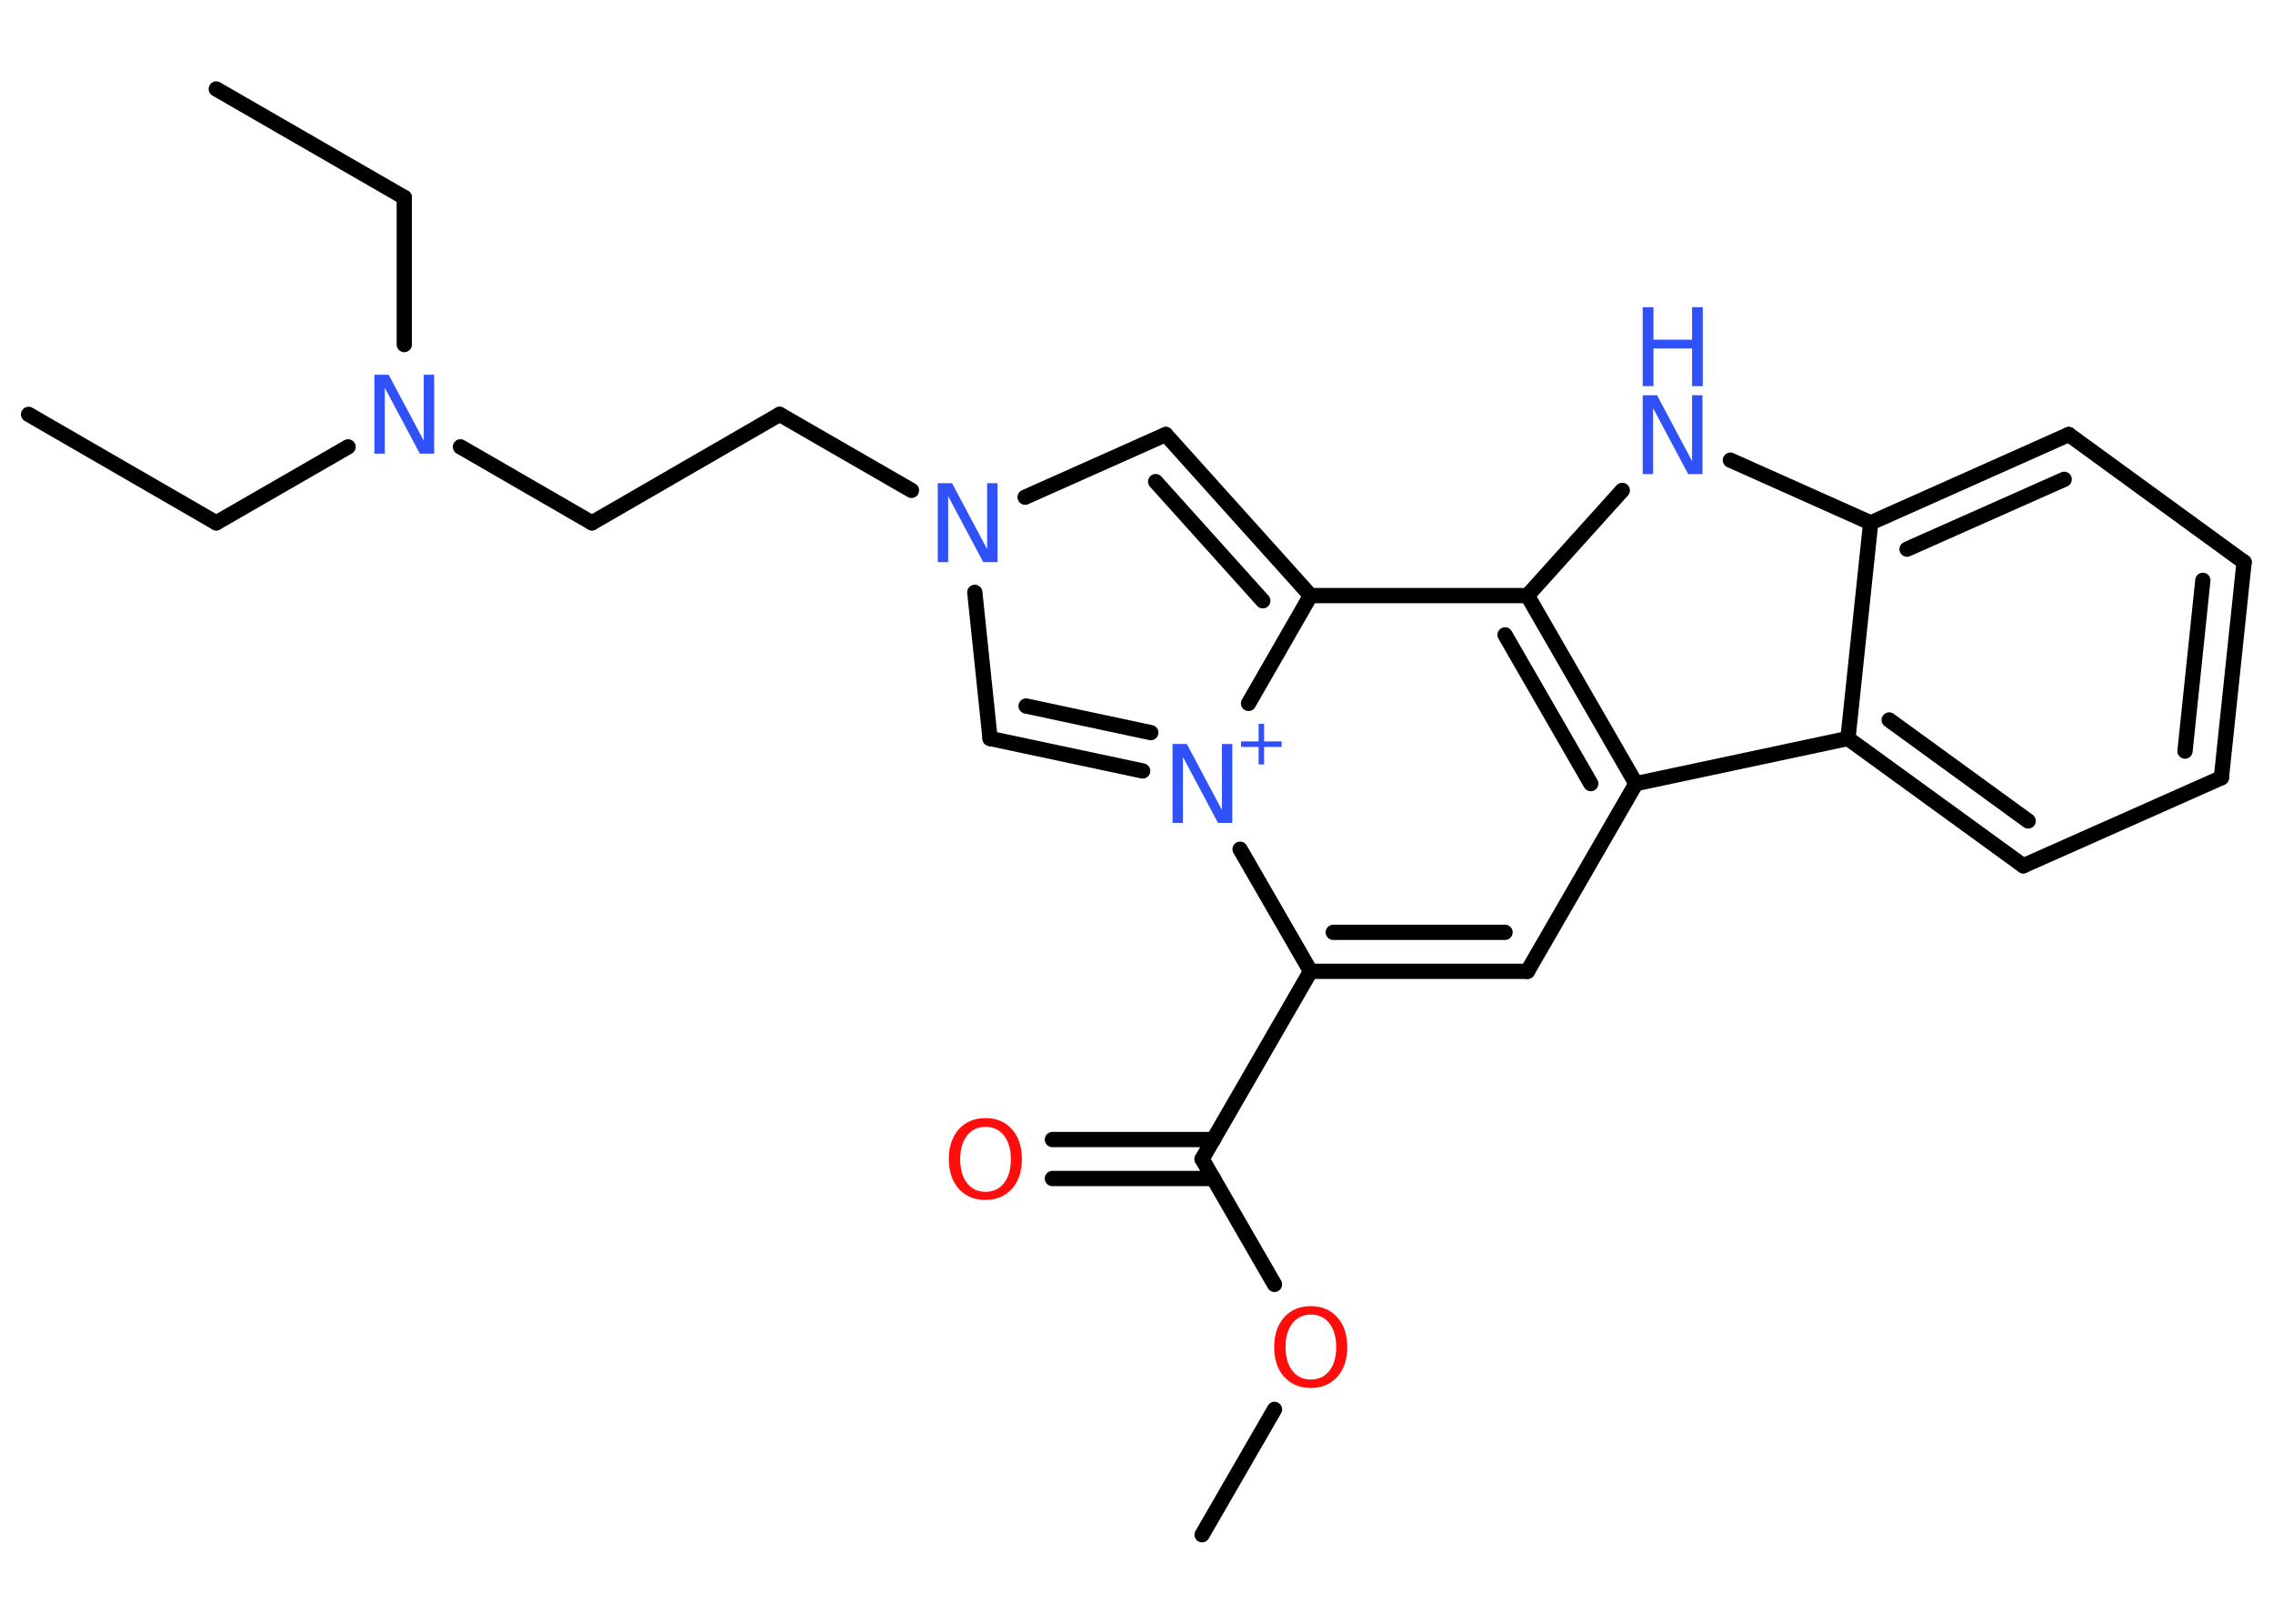 <?xml version='1.0' encoding='UTF-8'?>
<!DOCTYPE svg PUBLIC "-//W3C//DTD SVG 1.1//EN" "http://www.w3.org/Graphics/SVG/1.1/DTD/svg11.dtd">
<svg version='1.2' xmlns='http://www.w3.org/2000/svg' xmlns:xlink='http://www.w3.org/1999/xlink' width='70.0mm' height='50.0mm' viewBox='0 0 70.0 50.0'>
  <desc>Generated by the Chemistry Development Kit (http://github.com/cdk)</desc>
  <g stroke-linecap='round' stroke-linejoin='round' stroke='#000000' stroke-width='.47' fill='#3050F8'>
    <rect x='.0' y='.0' width='70.0' height='50.0' fill='#FFFFFF' stroke='none'/>
    <g id='mol1' class='mol'>
      <line id='mol1bnd1' class='bond' x1='.88' y1='12.76' x2='6.66' y2='16.1'/>
      <line id='mol1bnd2' class='bond' x1='6.66' y1='16.1' x2='10.72' y2='13.76'/>
      <line id='mol1bnd3' class='bond' x1='12.45' y1='10.61' x2='12.45' y2='6.08'/>
      <line id='mol1bnd4' class='bond' x1='12.45' y1='6.08' x2='6.66' y2='2.74'/>
      <line id='mol1bnd5' class='bond' x1='14.18' y1='13.76' x2='18.23' y2='16.1'/>
      <line id='mol1bnd6' class='bond' x1='18.23' y1='16.1' x2='24.01' y2='12.76'/>
      <line id='mol1bnd7' class='bond' x1='24.01' y1='12.76' x2='28.07' y2='15.1'/>
      <line id='mol1bnd8' class='bond' x1='31.57' y1='15.31' x2='35.9' y2='13.38'/>
      <g id='mol1bnd9' class='bond'>
        <line x1='40.36' y1='18.34' x2='35.9' y2='13.38'/>
        <line x1='38.89' y1='18.5' x2='35.59' y2='14.83'/>
      </g>
      <line id='mol1bnd10' class='bond' x1='40.36' y1='18.34' x2='47.04' y2='18.34'/>
      <line id='mol1bnd11' class='bond' x1='47.04' y1='18.34' x2='49.96' y2='15.1'/>
      <line id='mol1bnd12' class='bond' x1='53.29' y1='14.17' x2='57.61' y2='16.1'/>
      <g id='mol1bnd13' class='bond'>
        <line x1='63.71' y1='13.38' x2='57.61' y2='16.1'/>
        <line x1='63.57' y1='14.76' x2='58.73' y2='16.91'/>
      </g>
      <line id='mol1bnd14' class='bond' x1='63.71' y1='13.38' x2='69.11' y2='17.31'/>
      <g id='mol1bnd15' class='bond'>
        <line x1='68.41' y1='23.95' x2='69.11' y2='17.31'/>
        <line x1='67.29' y1='23.13' x2='67.84' y2='17.87'/>
      </g>
      <line id='mol1bnd16' class='bond' x1='68.41' y1='23.95' x2='62.31' y2='26.66'/>
      <g id='mol1bnd17' class='bond'>
        <line x1='56.91' y1='22.74' x2='62.31' y2='26.66'/>
        <line x1='58.18' y1='22.17' x2='62.46' y2='25.28'/>
      </g>
      <line id='mol1bnd18' class='bond' x1='57.61' y1='16.1' x2='56.91' y2='22.74'/>
      <line id='mol1bnd19' class='bond' x1='56.91' y1='22.74' x2='50.38' y2='24.13'/>
      <g id='mol1bnd20' class='bond'>
        <line x1='50.38' y1='24.13' x2='47.04' y2='18.34'/>
        <line x1='48.99' y1='24.13' x2='46.35' y2='19.55'/>
      </g>
      <line id='mol1bnd21' class='bond' x1='50.38' y1='24.13' x2='47.04' y2='29.91'/>
      <g id='mol1bnd22' class='bond'>
        <line x1='40.36' y1='29.91' x2='47.04' y2='29.91'/>
        <line x1='41.06' y1='28.71' x2='46.35' y2='28.71'/>
      </g>
      <line id='mol1bnd23' class='bond' x1='40.36' y1='29.91' x2='37.02' y2='35.69'/>
      <g id='mol1bnd24' class='bond'>
        <line x1='37.37' y1='36.29' x2='32.41' y2='36.29'/>
        <line x1='37.37' y1='35.09' x2='32.41' y2='35.09'/>
      </g>
      <line id='mol1bnd25' class='bond' x1='37.02' y1='35.69' x2='39.25' y2='39.55'/>
      <line id='mol1bnd26' class='bond' x1='39.25' y1='43.4' x2='37.02' y2='47.26'/>
      <line id='mol1bnd27' class='bond' x1='40.36' y1='29.91' x2='38.19' y2='26.15'/>
      <line id='mol1bnd28' class='bond' x1='40.36' y1='18.34' x2='38.45' y2='21.66'/>
      <g id='mol1bnd29' class='bond'>
        <line x1='30.49' y1='22.74' x2='35.19' y2='23.74'/>
        <line x1='31.6' y1='21.74' x2='35.44' y2='22.56'/>
      </g>
      <line id='mol1bnd30' class='bond' x1='30.02' y1='18.24' x2='30.49' y2='22.74'/>
      <path id='mol1atm3' class='atom' d='M11.53 11.54h.44l1.08 2.03v-2.03h.32v2.43h-.44l-1.08 -2.03v2.03h-.32v-2.43z' stroke='none'/>
      <path id='mol1atm8' class='atom' d='M28.88 14.88h.44l1.08 2.03v-2.03h.32v2.43h-.44l-1.08 -2.03v2.03h-.32v-2.43z' stroke='none'/>
      <g id='mol1atm12' class='atom'>
        <path d='M50.59 12.17h.44l1.08 2.03v-2.03h.32v2.43h-.44l-1.08 -2.03v2.03h-.32v-2.43z' stroke='none'/>
        <path d='M50.59 9.46h.33v1.0h1.19v-1.0h.33v2.43h-.33v-1.16h-1.19v1.16h-.33v-2.43z' stroke='none'/>
      </g>
      <path id='mol1atm23' class='atom' d='M30.35 34.7q-.36 .0 -.57 .27q-.21 .27 -.21 .73q.0 .46 .21 .73q.21 .27 .57 .27q.36 .0 .57 -.27q.21 -.27 .21 -.73q.0 -.46 -.21 -.73q-.21 -.27 -.57 -.27zM30.35 34.43q.51 .0 .81 .34q.31 .34 .31 .92q.0 .58 -.31 .92q-.31 .34 -.81 .34q-.51 .0 -.82 -.34q-.31 -.34 -.31 -.92q.0 -.57 .31 -.92q.31 -.34 .82 -.34z' stroke='none' fill='#FF0D0D'/>
      <path id='mol1atm24' class='atom' d='M40.37 40.48q-.36 .0 -.57 .27q-.21 .27 -.21 .73q.0 .46 .21 .73q.21 .27 .57 .27q.36 .0 .57 -.27q.21 -.27 .21 -.73q.0 -.46 -.21 -.73q-.21 -.27 -.57 -.27zM40.37 40.22q.51 .0 .81 .34q.31 .34 .31 .92q.0 .58 -.31 .92q-.31 .34 -.81 .34q-.51 .0 -.82 -.34q-.31 -.34 -.31 -.92q.0 -.57 .31 -.92q.31 -.34 .82 -.34z' stroke='none' fill='#FF0D0D'/>
      <g id='mol1atm26' class='atom'>
        <path d='M36.11 22.91h.44l1.08 2.03v-2.03h.32v2.43h-.44l-1.08 -2.03v2.03h-.32v-2.43z' stroke='none'/>
        <path d='M38.93 22.29v.54h.54v.17h-.54v.54h-.17v-.54h-.54v-.17h.54v-.54h.17z' stroke='none'/>
      </g>
    </g>
  </g>
</svg>
